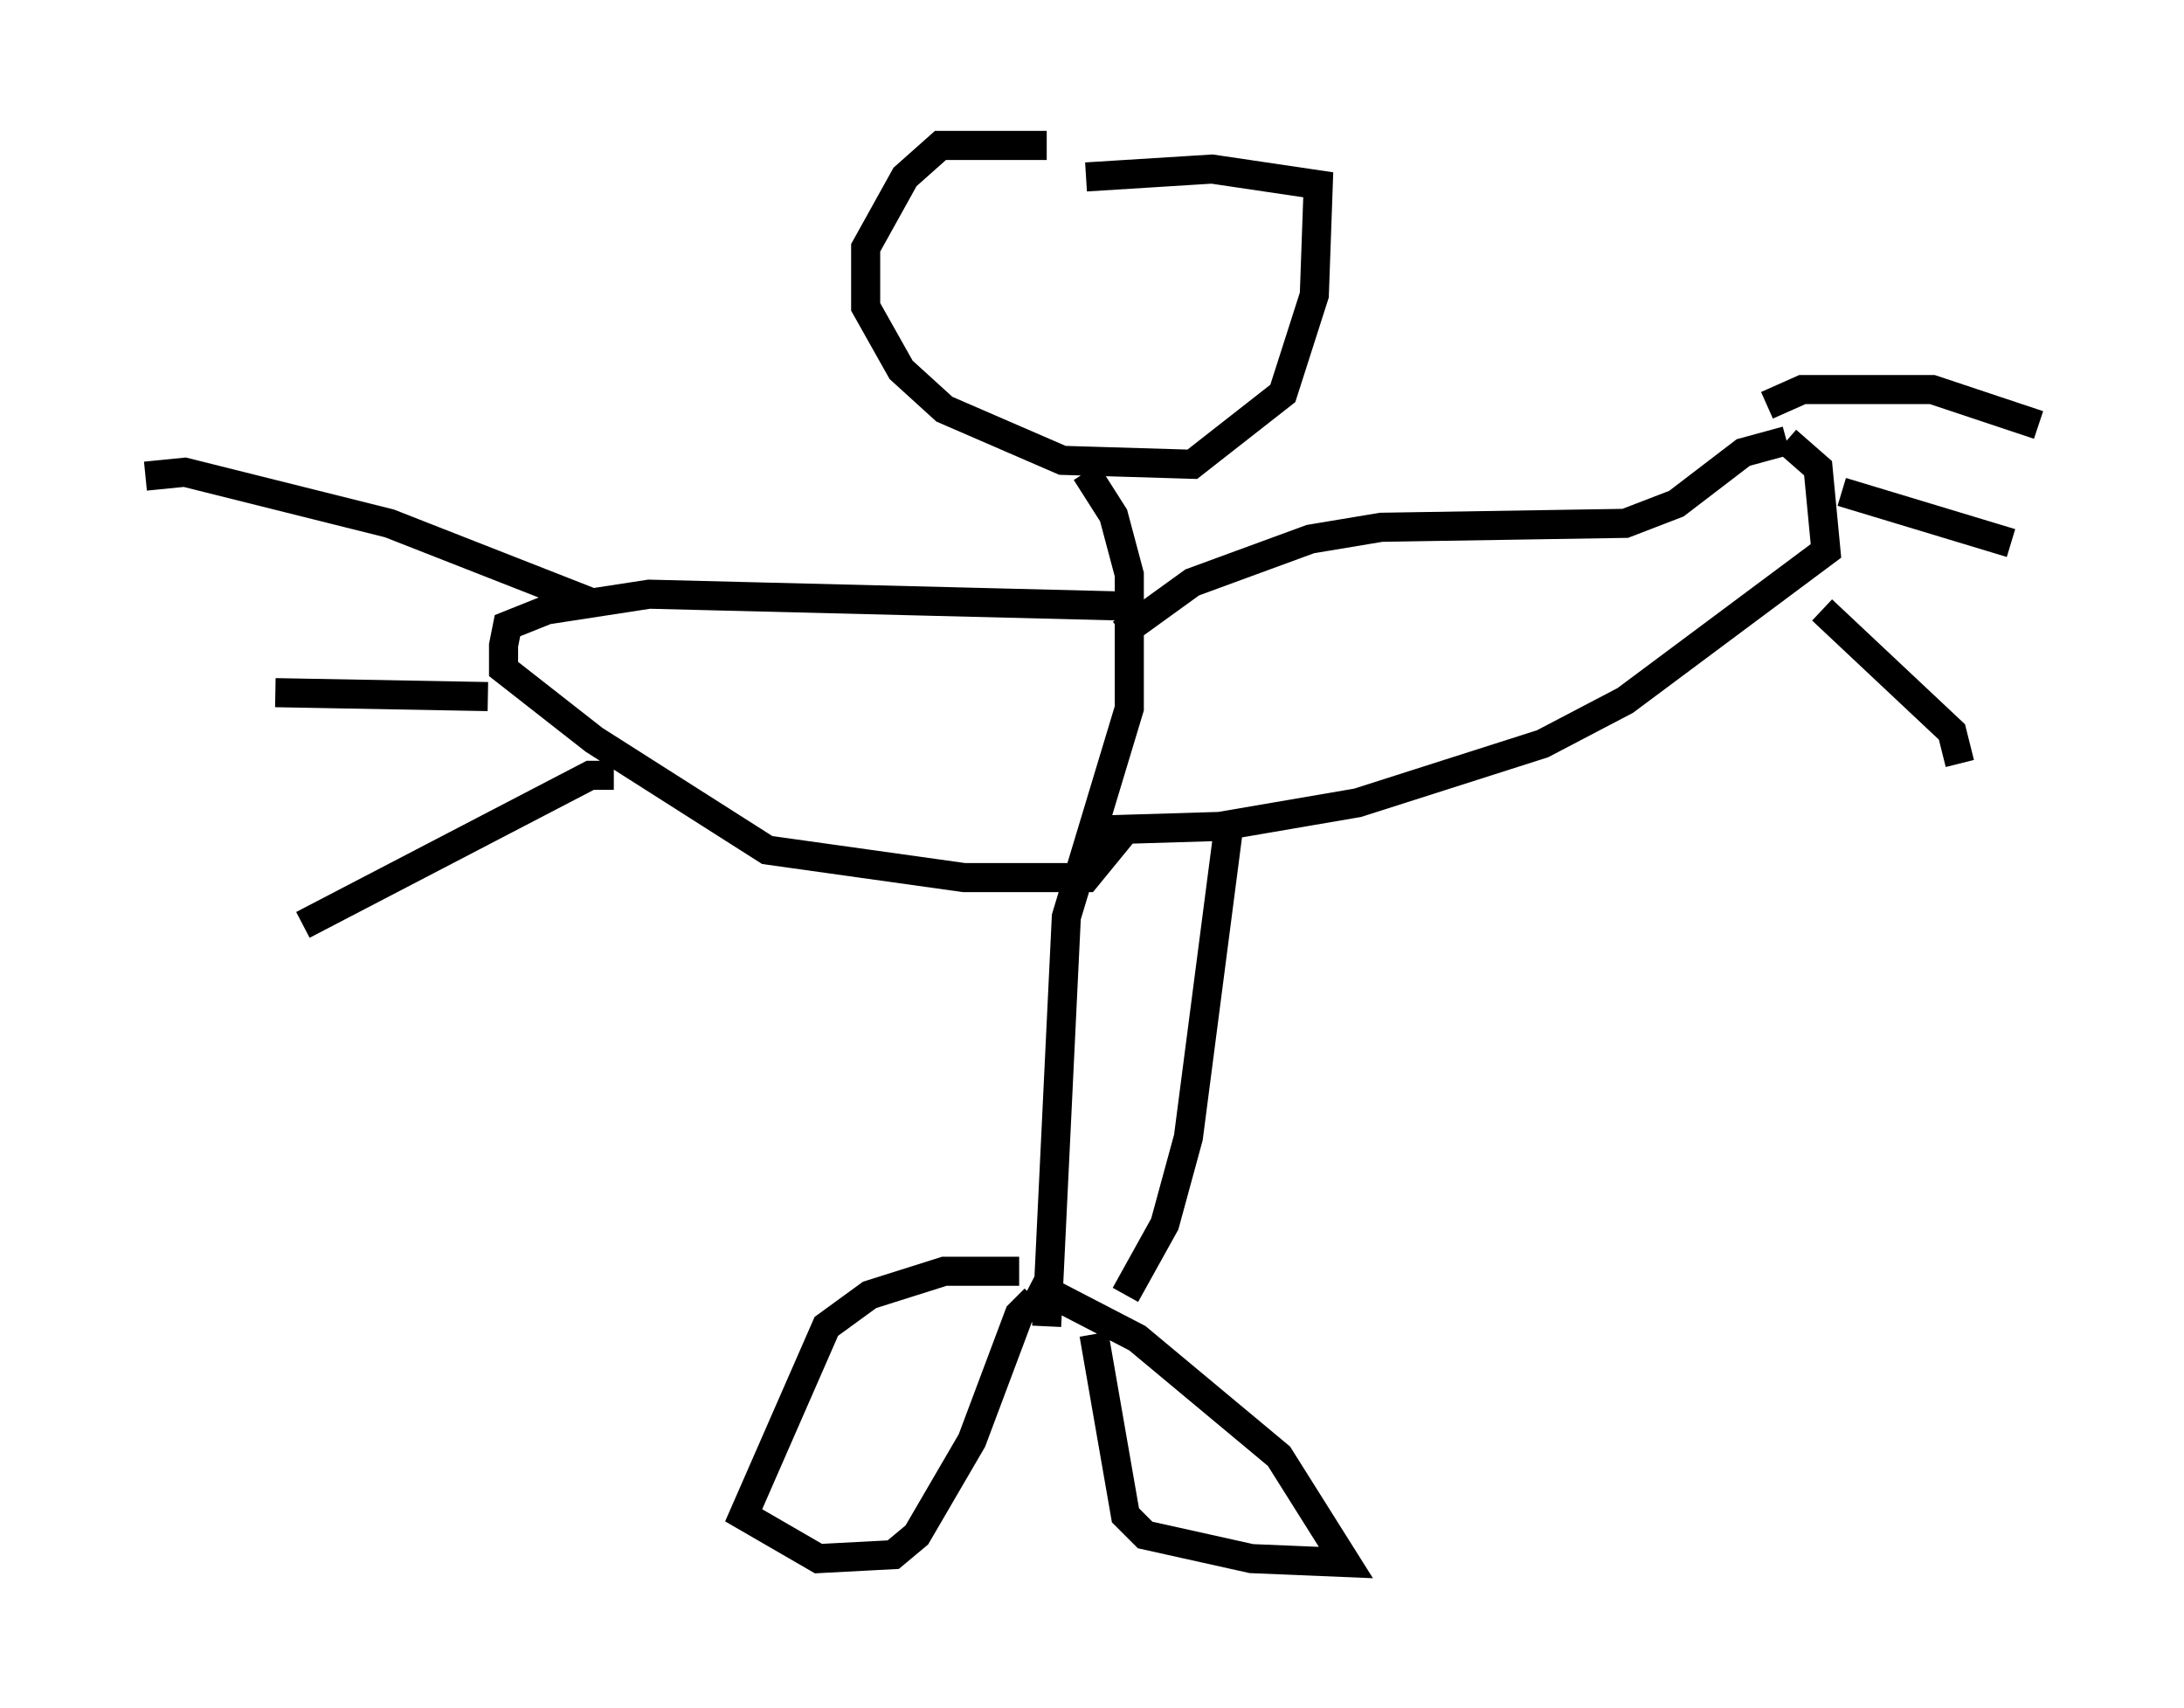 <?xml version="1.0" encoding="utf-8" ?>
<svg baseProfile="full" height="58.714" version="1.1" width="75.087" xmlns="http://www.w3.org/2000/svg" xmlns:ev="http://www.w3.org/2001/xml-events" xmlns:xlink="http://www.w3.org/1999/xlink"><defs /><rect fill="white" height="58.714" width="75.087" x="0" y="0" /><path d="M39.37, 5.947 m-3.383, -0.947 l-3.654, 0.0 -1.218, 1.083 l-1.353, 2.436 0.0, 2.03 l1.218, 2.165 1.488, 1.353 l4.059, 1.759 4.465, 0.135 l3.112, -2.436 1.083, -3.383 l0.135, -3.789 -3.654, -0.541 l-4.33, 0.271 m0.0, 10.149 l0.947, 1.488 0.541, 2.03 l0.0, 4.601 -2.165, 7.172 l-0.677, 14.073 m2.571, -23.816 l2.436, -1.759 4.059, -1.488 l2.436, -0.406 8.39, -0.135 l1.759, -0.677 2.3, -1.759 l1.488, -0.406 m0.0, 0.0 l1.083, 0.947 0.271, 2.842 l-6.901, 5.142 -2.842, 1.488 l-6.36, 2.03 -4.736, 0.812 l-4.465, 0.135 m1.083, -7.713 l-16.238, -0.406 -3.518, 0.541 l-1.353, 0.541 -0.135, 0.677 l0.0, 0.812 3.112, 2.436 l5.954, 3.789 6.766, 0.947 l4.195, 0.0 1.218, -1.488 l0.0, -0.541 m22.192, -14.208 l1.218, -0.541 4.465, 0.0 l3.654, 1.218 m-6.766, 2.3 l5.819, 1.759 m-6.495, 2.3 l4.465, 4.195 0.271, 1.083 m-47.09, -5.548 l-6.901, -2.706 -7.036, -1.759 l-1.353, 0.135 m11.773, 7.578 l-7.307, -0.135 m11.637, 2.842 l-0.812, 0.0 -9.878, 5.142 m25.034, 12.314 l3.654, 1.894 4.871, 4.059 l2.3, 3.654 -3.248, -0.135 l-3.654, -0.812 -0.677, -0.677 l-1.083, -6.225 m-2.571, -2.165 l-2.571, 0.0 -2.571, 0.812 l-1.488, 1.083 -2.842, 6.495 l2.571, 1.488 2.571, -0.135 l0.812, -0.677 1.894, -3.248 l1.624, -4.33 0.541, -0.541 m3.112, -0.135 l1.353, -2.436 0.812, -2.977 l1.353, -10.419 " fill="none" stroke="black" stroke-width="1" /></svg>
